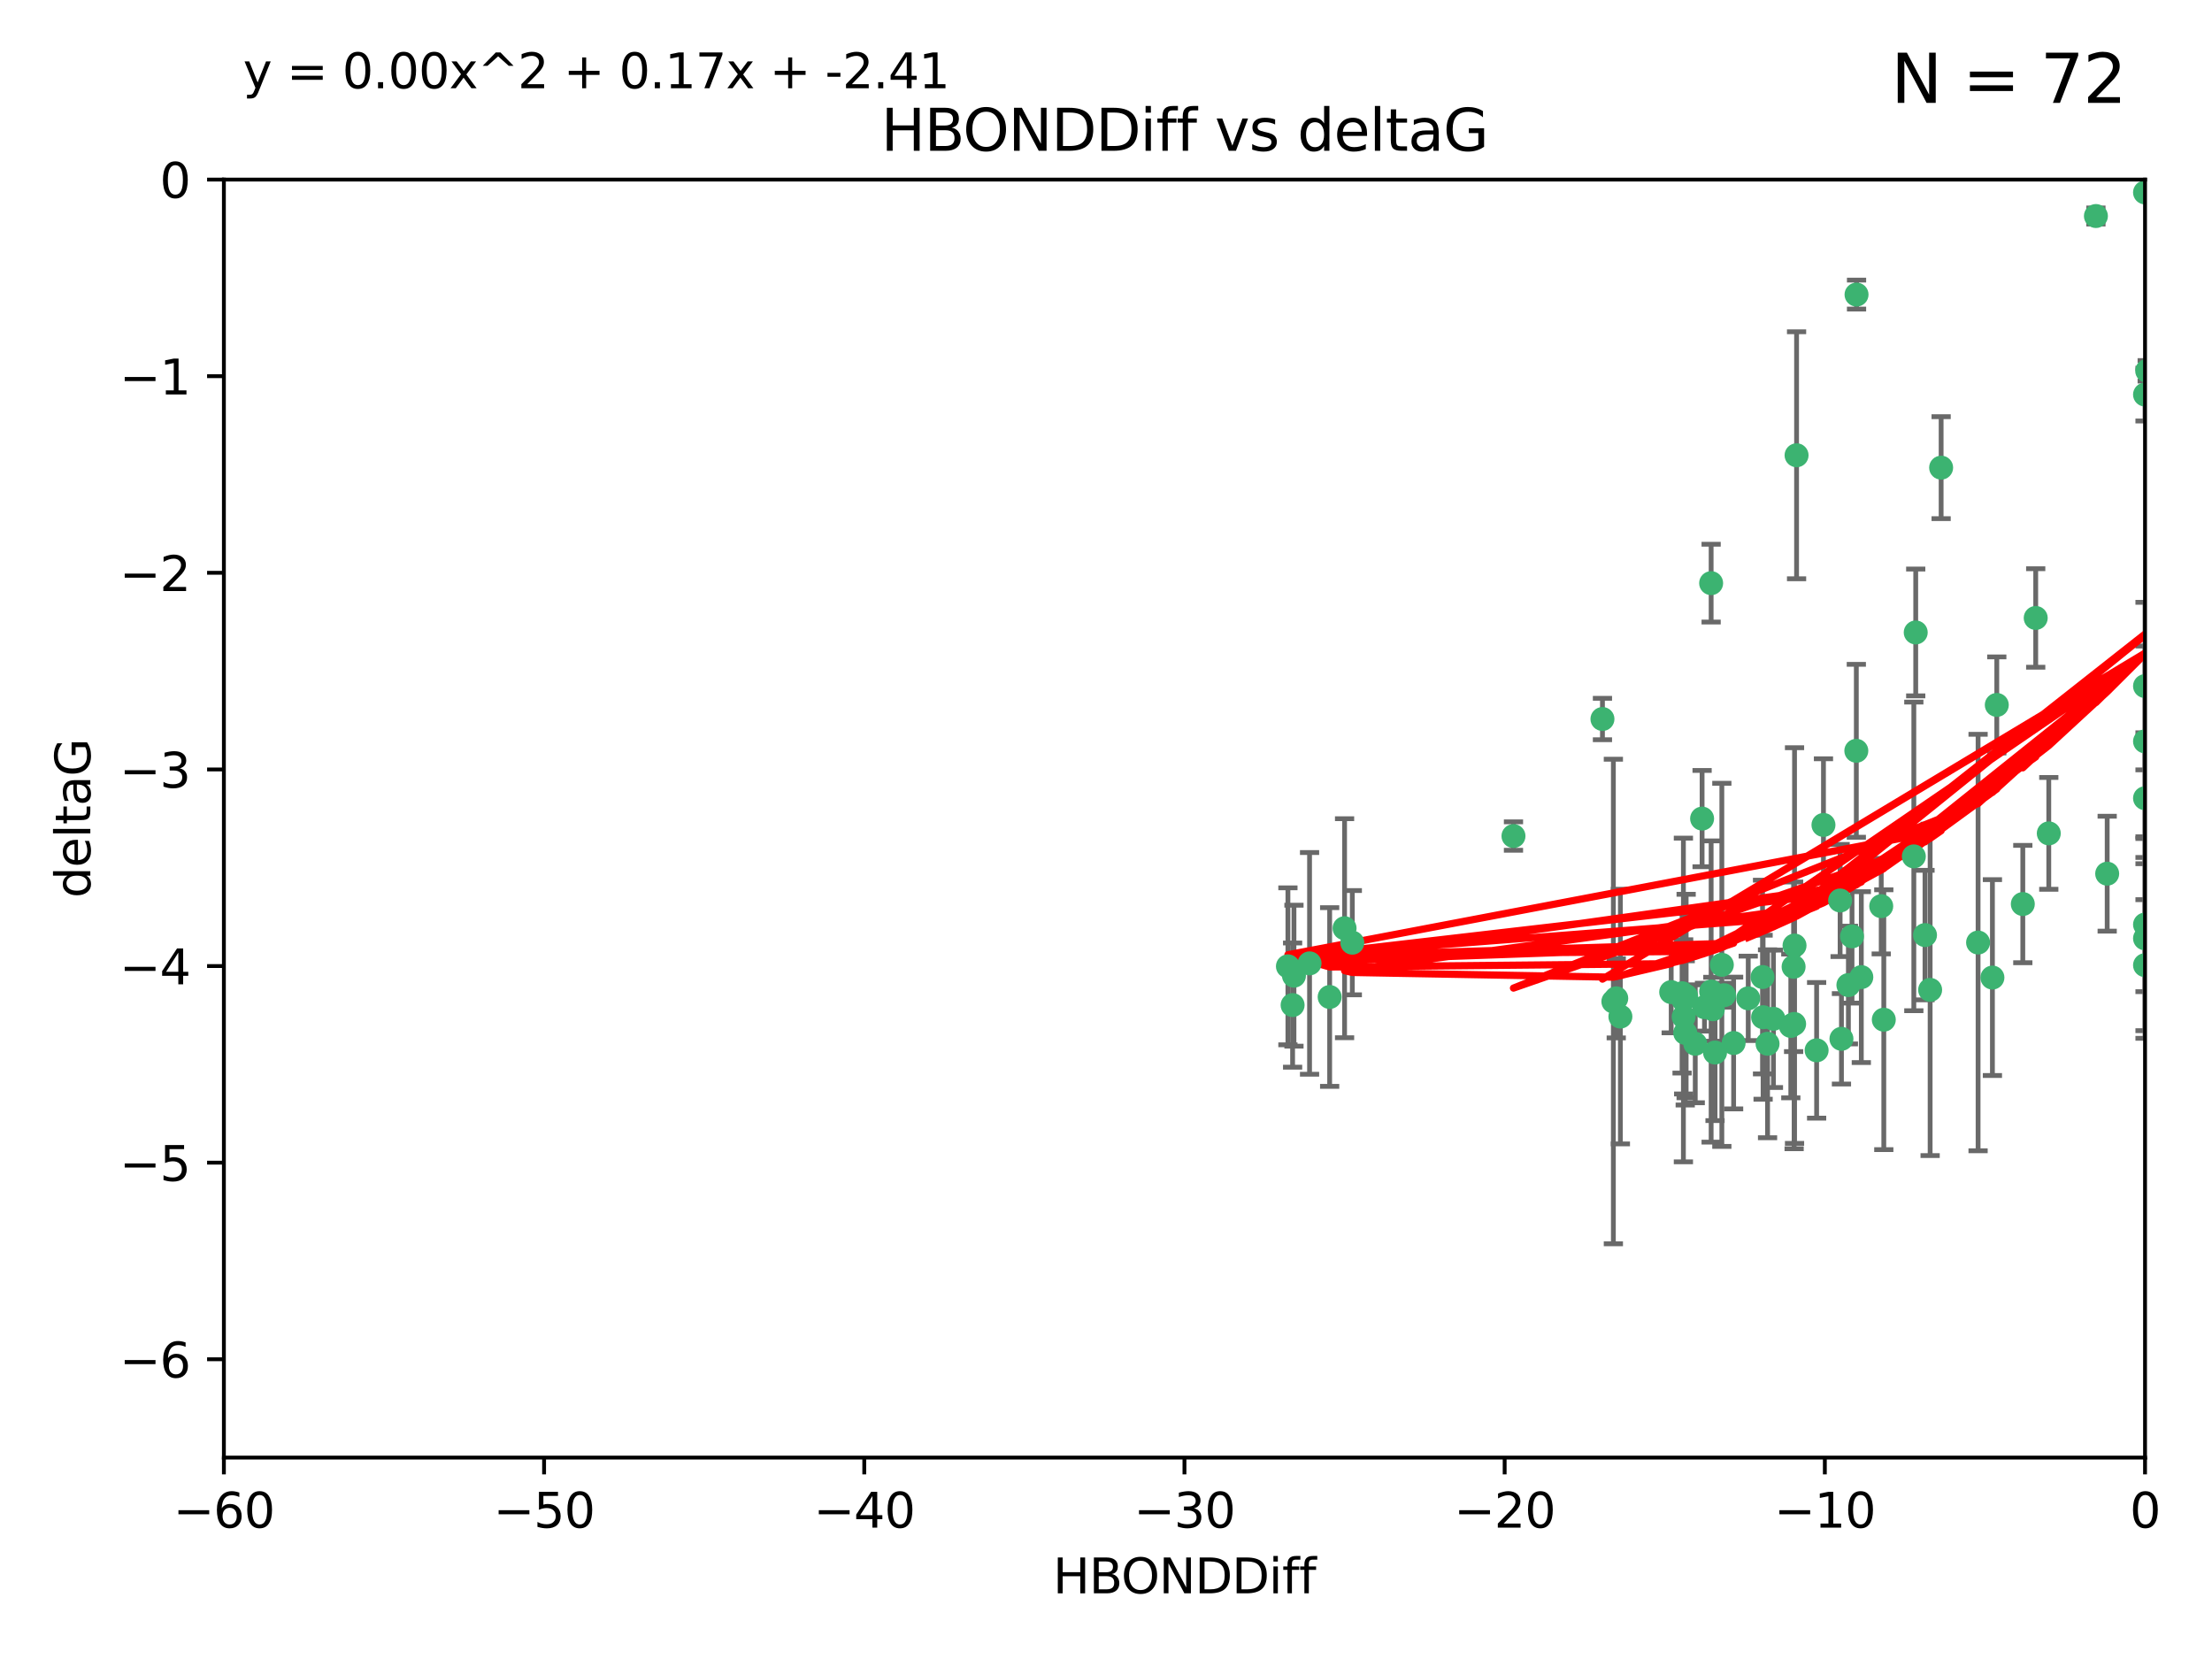 <?xml version="1.0" encoding="utf-8" standalone="no"?>
<!DOCTYPE svg PUBLIC "-//W3C//DTD SVG 1.1//EN"
  "http://www.w3.org/Graphics/SVG/1.1/DTD/svg11.dtd">
<svg xmlns:xlink="http://www.w3.org/1999/xlink" width="460.8pt" height="345.6pt" viewBox="0 0 460.8 345.6" xmlns="http://www.w3.org/2000/svg" version="1.1">
 <defs>
  <style type="text/css">*{stroke-linejoin: round; stroke-linecap: butt}</style>
 </defs>
 <g id="figure_1">
  <g id="patch_1">
   <path d="M 0 345.6 
L 460.8 345.6 
L 460.8 0 
L 0 0 
z
" style="fill: #ffffff"/>
  </g>
  <g id="axes_1">
   <g id="patch_2">
    <path d="M 46.64 303.64 
L 446.85 303.64 
L 446.85 37.411 
L 46.64 37.411 
z
" style="fill: #ffffff"/>
   </g>
   <g id="PathCollection_1">
    <defs>
     <path id="m56e174a0a8" d="M 0 1.118 
C 0.297 1.118 0.581 1 0.791 0.791 
C 1 0.581 1.118 0.297 1.118 0 
C 1.118 -0.297 1 -0.581 0.791 -0.791 
C 0.581 -1 0.297 -1.118 0 -1.118 
C -0.297 -1.118 -0.581 -1 -0.791 -0.791 
C -1 -0.581 -1.118 -0.297 -1.118 0 
C -1.118 0.297 -1 0.581 -0.791 0.791 
C -0.581 1 -0.297 1.118 0 1.118 
z
" style="stroke: #3cb371"/>
    </defs>
    <g clip-path="url(#p524e22a505)">
     <use xlink:href="#m56e174a0a8" x="364.189" y="207.972" style="fill: #3cb371; stroke: #3cb371"/>
     <use xlink:href="#m56e174a0a8" x="368.215" y="217.436" style="fill: #3cb371; stroke: #3cb371"/>
     <use xlink:href="#m56e174a0a8" x="373.059" y="213.724" style="fill: #3cb371; stroke: #3cb371"/>
     <use xlink:href="#m56e174a0a8" x="337.557" y="211.772" style="fill: #3cb371; stroke: #3cb371"/>
     <use xlink:href="#m56e174a0a8" x="373.64" y="201.399" style="fill: #3cb371; stroke: #3cb371"/>
     <use xlink:href="#m56e174a0a8" x="351.255" y="207.491" style="fill: #3cb371; stroke: #3cb371"/>
     <use xlink:href="#m56e174a0a8" x="336.694" y="207.972" style="fill: #3cb371; stroke: #3cb371"/>
     <use xlink:href="#m56e174a0a8" x="351.062" y="215.171" style="fill: #3cb371; stroke: #3cb371"/>
     <use xlink:href="#m56e174a0a8" x="383.608" y="216.404" style="fill: #3cb371; stroke: #3cb371"/>
     <use xlink:href="#m56e174a0a8" x="269.556" y="203.252" style="fill: #3cb371; stroke: #3cb371"/>
     <use xlink:href="#m56e174a0a8" x="361.144" y="217.281" style="fill: #3cb371; stroke: #3cb371"/>
     <use xlink:href="#m56e174a0a8" x="350.738" y="211.828" style="fill: #3cb371; stroke: #3cb371"/>
     <use xlink:href="#m56e174a0a8" x="378.435" y="218.801" style="fill: #3cb371; stroke: #3cb371"/>
     <use xlink:href="#m56e174a0a8" x="280.099" y="193.367" style="fill: #3cb371; stroke: #3cb371"/>
     <use xlink:href="#m56e174a0a8" x="281.711" y="196.378" style="fill: #3cb371; stroke: #3cb371"/>
     <use xlink:href="#m56e174a0a8" x="336.095" y="208.632" style="fill: #3cb371; stroke: #3cb371"/>
     <use xlink:href="#m56e174a0a8" x="348.14" y="206.672" style="fill: #3cb371; stroke: #3cb371"/>
     <use xlink:href="#m56e174a0a8" x="276.992" y="207.693" style="fill: #3cb371; stroke: #3cb371"/>
     <use xlink:href="#m56e174a0a8" x="269.274" y="209.377" style="fill: #3cb371; stroke: #3cb371"/>
     <use xlink:href="#m56e174a0a8" x="373.75" y="213.307" style="fill: #3cb371; stroke: #3cb371"/>
     <use xlink:href="#m56e174a0a8" x="367.286" y="211.905" style="fill: #3cb371; stroke: #3cb371"/>
     <use xlink:href="#m56e174a0a8" x="367.169" y="203.534" style="fill: #3cb371; stroke: #3cb371"/>
     <use xlink:href="#m56e174a0a8" x="383.331" y="187.588" style="fill: #3cb371; stroke: #3cb371"/>
     <use xlink:href="#m56e174a0a8" x="350.684" y="208.315" style="fill: #3cb371; stroke: #3cb371"/>
     <use xlink:href="#m56e174a0a8" x="358.691" y="200.996" style="fill: #3cb371; stroke: #3cb371"/>
     <use xlink:href="#m56e174a0a8" x="356.818" y="210.246" style="fill: #3cb371; stroke: #3cb371"/>
     <use xlink:href="#m56e174a0a8" x="385.055" y="205.208" style="fill: #3cb371; stroke: #3cb371"/>
     <use xlink:href="#m56e174a0a8" x="369.439" y="212.234" style="fill: #3cb371; stroke: #3cb371"/>
     <use xlink:href="#m56e174a0a8" x="461.043" y="129.929" style="fill: #3cb371; stroke: #3cb371"/>
     <use xlink:href="#m56e174a0a8" x="374.258" y="94.842" style="fill: #3cb371; stroke: #3cb371"/>
     <use xlink:href="#m56e174a0a8" x="392.43" y="212.42" style="fill: #3cb371; stroke: #3cb371"/>
     <use xlink:href="#m56e174a0a8" x="355.078" y="209.81" style="fill: #3cb371; stroke: #3cb371"/>
     <use xlink:href="#m56e174a0a8" x="387.747" y="203.551" style="fill: #3cb371; stroke: #3cb371"/>
     <use xlink:href="#m56e174a0a8" x="357.274" y="219.261" style="fill: #3cb371; stroke: #3cb371"/>
     <use xlink:href="#m56e174a0a8" x="353.151" y="217.439" style="fill: #3cb371; stroke: #3cb371"/>
     <use xlink:href="#m56e174a0a8" x="385.806" y="195.061" style="fill: #3cb371; stroke: #3cb371"/>
     <use xlink:href="#m56e174a0a8" x="379.862" y="171.851" style="fill: #3cb371; stroke: #3cb371"/>
     <use xlink:href="#m56e174a0a8" x="354.578" y="170.528" style="fill: #3cb371; stroke: #3cb371"/>
     <use xlink:href="#m56e174a0a8" x="356.461" y="206.547" style="fill: #3cb371; stroke: #3cb371"/>
     <use xlink:href="#m56e174a0a8" x="386.75" y="61.367" style="fill: #3cb371; stroke: #3cb371"/>
     <use xlink:href="#m56e174a0a8" x="272.805" y="200.69" style="fill: #3cb371; stroke: #3cb371"/>
     <use xlink:href="#m56e174a0a8" x="359.153" y="207.32" style="fill: #3cb371; stroke: #3cb371"/>
     <use xlink:href="#m56e174a0a8" x="350.408" y="206.909" style="fill: #3cb371; stroke: #3cb371"/>
     <use xlink:href="#m56e174a0a8" x="402.082" y="206.209" style="fill: #3cb371; stroke: #3cb371"/>
     <use xlink:href="#m56e174a0a8" x="404.373" y="97.421" style="fill: #3cb371; stroke: #3cb371"/>
     <use xlink:href="#m56e174a0a8" x="268.297" y="201.301" style="fill: #3cb371; stroke: #3cb371"/>
     <use xlink:href="#m56e174a0a8" x="356.461" y="121.482" style="fill: #3cb371; stroke: #3cb371"/>
     <use xlink:href="#m56e174a0a8" x="446.85" y="201.063" style="fill: #3cb371; stroke: #3cb371"/>
     <use xlink:href="#m56e174a0a8" x="391.895" y="188.772" style="fill: #3cb371; stroke: #3cb371"/>
     <use xlink:href="#m56e174a0a8" x="415.968" y="146.85" style="fill: #3cb371; stroke: #3cb371"/>
     <use xlink:href="#m56e174a0a8" x="398.685" y="178.402" style="fill: #3cb371; stroke: #3cb371"/>
     <use xlink:href="#m56e174a0a8" x="446.85" y="40.086" style="fill: #3cb371; stroke: #3cb371"/>
     <use xlink:href="#m56e174a0a8" x="386.706" y="156.404" style="fill: #3cb371; stroke: #3cb371"/>
     <use xlink:href="#m56e174a0a8" x="424.077" y="128.732" style="fill: #3cb371; stroke: #3cb371"/>
     <use xlink:href="#m56e174a0a8" x="373.834" y="196.973" style="fill: #3cb371; stroke: #3cb371"/>
     <use xlink:href="#m56e174a0a8" x="399.08" y="131.752" style="fill: #3cb371; stroke: #3cb371"/>
     <use xlink:href="#m56e174a0a8" x="315.286" y="174.165" style="fill: #3cb371; stroke: #3cb371"/>
     <use xlink:href="#m56e174a0a8" x="412.071" y="196.347" style="fill: #3cb371; stroke: #3cb371"/>
     <use xlink:href="#m56e174a0a8" x="446.85" y="166.287" style="fill: #3cb371; stroke: #3cb371"/>
     <use xlink:href="#m56e174a0a8" x="401.013" y="194.795" style="fill: #3cb371; stroke: #3cb371"/>
     <use xlink:href="#m56e174a0a8" x="426.799" y="173.608" style="fill: #3cb371; stroke: #3cb371"/>
     <use xlink:href="#m56e174a0a8" x="438.965" y="182.005" style="fill: #3cb371; stroke: #3cb371"/>
     <use xlink:href="#m56e174a0a8" x="446.85" y="154.443" style="fill: #3cb371; stroke: #3cb371"/>
     <use xlink:href="#m56e174a0a8" x="446.85" y="195.485" style="fill: #3cb371; stroke: #3cb371"/>
     <use xlink:href="#m56e174a0a8" x="415.057" y="203.645" style="fill: #3cb371; stroke: #3cb371"/>
     <use xlink:href="#m56e174a0a8" x="446.85" y="142.925" style="fill: #3cb371; stroke: #3cb371"/>
     <use xlink:href="#m56e174a0a8" x="421.387" y="188.327" style="fill: #3cb371; stroke: #3cb371"/>
     <use xlink:href="#m56e174a0a8" x="446.85" y="82.196" style="fill: #3cb371; stroke: #3cb371"/>
     <use xlink:href="#m56e174a0a8" x="436.618" y="45.003" style="fill: #3cb371; stroke: #3cb371"/>
     <use xlink:href="#m56e174a0a8" x="447.3" y="77.248" style="fill: #3cb371; stroke: #3cb371"/>
     <use xlink:href="#m56e174a0a8" x="333.82" y="149.782" style="fill: #3cb371; stroke: #3cb371"/>
     <use xlink:href="#m56e174a0a8" x="446.85" y="192.602" style="fill: #3cb371; stroke: #3cb371"/>
    </g>
   </g>
   <g id="matplotlib.axis_1">
    <g id="xtick_1">
     <g id="line2d_1">
      <defs>
       <path id="mabb776b2de" d="M 0 0 
L 0 3.5 
" style="stroke: #000000; stroke-width: 0.8"/>
      </defs>
      <g>
       <use xlink:href="#mabb776b2de" x="46.64" y="303.64" style="stroke: #000000; stroke-width: 0.8"/>
      </g>
     </g>
     <g id="text_1">
      <!-- −60 -->
      <g transform="translate(36.088 318.238)scale(0.1 -0.1)">
       <defs>
        <path id="DejaVuSans-2212" d="M 678 2272 
L 4684 2272 
L 4684 1741 
L 678 1741 
L 678 2272 
z
" transform="scale(0.016)"/>
        <path id="DejaVuSans-36" d="M 2113 2584 
Q 1688 2584 1439 2293 
Q 1191 2003 1191 1497 
Q 1191 994 1439 701 
Q 1688 409 2113 409 
Q 2538 409 2786 701 
Q 3034 994 3034 1497 
Q 3034 2003 2786 2293 
Q 2538 2584 2113 2584 
z
M 3366 4563 
L 3366 3988 
Q 3128 4100 2886 4159 
Q 2644 4219 2406 4219 
Q 1781 4219 1451 3797 
Q 1122 3375 1075 2522 
Q 1259 2794 1537 2939 
Q 1816 3084 2150 3084 
Q 2853 3084 3261 2657 
Q 3669 2231 3669 1497 
Q 3669 778 3244 343 
Q 2819 -91 2113 -91 
Q 1303 -91 875 529 
Q 447 1150 447 2328 
Q 447 3434 972 4092 
Q 1497 4750 2381 4750 
Q 2619 4750 2861 4703 
Q 3103 4656 3366 4563 
z
" transform="scale(0.016)"/>
        <path id="DejaVuSans-30" d="M 2034 4250 
Q 1547 4250 1301 3770 
Q 1056 3291 1056 2328 
Q 1056 1369 1301 889 
Q 1547 409 2034 409 
Q 2525 409 2770 889 
Q 3016 1369 3016 2328 
Q 3016 3291 2770 3770 
Q 2525 4250 2034 4250 
z
M 2034 4750 
Q 2819 4750 3233 4129 
Q 3647 3509 3647 2328 
Q 3647 1150 3233 529 
Q 2819 -91 2034 -91 
Q 1250 -91 836 529 
Q 422 1150 422 2328 
Q 422 3509 836 4129 
Q 1250 4750 2034 4750 
z
" transform="scale(0.016)"/>
       </defs>
       <use xlink:href="#DejaVuSans-2212"/>
       <use xlink:href="#DejaVuSans-36" x="83.789"/>
       <use xlink:href="#DejaVuSans-30" x="147.412"/>
      </g>
     </g>
    </g>
    <g id="xtick_2">
     <g id="line2d_2">
      <g>
       <use xlink:href="#mabb776b2de" x="113.342" y="303.64" style="stroke: #000000; stroke-width: 0.8"/>
      </g>
     </g>
     <g id="text_2">
      <!-- −50 -->
      <g transform="translate(102.789 318.238)scale(0.1 -0.1)">
       <defs>
        <path id="DejaVuSans-35" d="M 691 4666 
L 3169 4666 
L 3169 4134 
L 1269 4134 
L 1269 2991 
Q 1406 3038 1543 3061 
Q 1681 3084 1819 3084 
Q 2600 3084 3056 2656 
Q 3513 2228 3513 1497 
Q 3513 744 3044 326 
Q 2575 -91 1722 -91 
Q 1428 -91 1123 -41 
Q 819 9 494 109 
L 494 744 
Q 775 591 1075 516 
Q 1375 441 1709 441 
Q 2250 441 2565 725 
Q 2881 1009 2881 1497 
Q 2881 1984 2565 2268 
Q 2250 2553 1709 2553 
Q 1456 2553 1204 2497 
Q 953 2441 691 2322 
L 691 4666 
z
" transform="scale(0.016)"/>
       </defs>
       <use xlink:href="#DejaVuSans-2212"/>
       <use xlink:href="#DejaVuSans-35" x="83.789"/>
       <use xlink:href="#DejaVuSans-30" x="147.412"/>
      </g>
     </g>
    </g>
    <g id="xtick_3">
     <g id="line2d_3">
      <g>
       <use xlink:href="#mabb776b2de" x="180.043" y="303.64" style="stroke: #000000; stroke-width: 0.8"/>
      </g>
     </g>
     <g id="text_3">
      <!-- −40 -->
      <g transform="translate(169.491 318.238)scale(0.1 -0.1)">
       <defs>
        <path id="DejaVuSans-34" d="M 2419 4116 
L 825 1625 
L 2419 1625 
L 2419 4116 
z
M 2253 4666 
L 3047 4666 
L 3047 1625 
L 3713 1625 
L 3713 1100 
L 3047 1100 
L 3047 0 
L 2419 0 
L 2419 1100 
L 313 1100 
L 313 1709 
L 2253 4666 
z
" transform="scale(0.016)"/>
       </defs>
       <use xlink:href="#DejaVuSans-2212"/>
       <use xlink:href="#DejaVuSans-34" x="83.789"/>
       <use xlink:href="#DejaVuSans-30" x="147.412"/>
      </g>
     </g>
    </g>
    <g id="xtick_4">
     <g id="line2d_4">
      <g>
       <use xlink:href="#mabb776b2de" x="246.745" y="303.64" style="stroke: #000000; stroke-width: 0.8"/>
      </g>
     </g>
     <g id="text_4">
      <!-- −30 -->
      <g transform="translate(236.193 318.238)scale(0.1 -0.1)">
       <defs>
        <path id="DejaVuSans-33" d="M 2597 2516 
Q 3050 2419 3304 2112 
Q 3559 1806 3559 1356 
Q 3559 666 3084 287 
Q 2609 -91 1734 -91 
Q 1441 -91 1130 -33 
Q 819 25 488 141 
L 488 750 
Q 750 597 1062 519 
Q 1375 441 1716 441 
Q 2309 441 2620 675 
Q 2931 909 2931 1356 
Q 2931 1769 2642 2001 
Q 2353 2234 1838 2234 
L 1294 2234 
L 1294 2753 
L 1863 2753 
Q 2328 2753 2575 2939 
Q 2822 3125 2822 3475 
Q 2822 3834 2567 4026 
Q 2313 4219 1838 4219 
Q 1578 4219 1281 4162 
Q 984 4106 628 3988 
L 628 4550 
Q 988 4650 1302 4700 
Q 1616 4750 1894 4750 
Q 2613 4750 3031 4423 
Q 3450 4097 3450 3541 
Q 3450 3153 3228 2886 
Q 3006 2619 2597 2516 
z
" transform="scale(0.016)"/>
       </defs>
       <use xlink:href="#DejaVuSans-2212"/>
       <use xlink:href="#DejaVuSans-33" x="83.789"/>
       <use xlink:href="#DejaVuSans-30" x="147.412"/>
      </g>
     </g>
    </g>
    <g id="xtick_5">
     <g id="line2d_5">
      <g>
       <use xlink:href="#mabb776b2de" x="313.447" y="303.64" style="stroke: #000000; stroke-width: 0.8"/>
      </g>
     </g>
     <g id="text_5">
      <!-- −20 -->
      <g transform="translate(302.894 318.238)scale(0.1 -0.1)">
       <defs>
        <path id="DejaVuSans-32" d="M 1228 531 
L 3431 531 
L 3431 0 
L 469 0 
L 469 531 
Q 828 903 1448 1529 
Q 2069 2156 2228 2338 
Q 2531 2678 2651 2914 
Q 2772 3150 2772 3378 
Q 2772 3750 2511 3984 
Q 2250 4219 1831 4219 
Q 1534 4219 1204 4116 
Q 875 4013 500 3803 
L 500 4441 
Q 881 4594 1212 4672 
Q 1544 4750 1819 4750 
Q 2544 4750 2975 4387 
Q 3406 4025 3406 3419 
Q 3406 3131 3298 2873 
Q 3191 2616 2906 2266 
Q 2828 2175 2409 1742 
Q 1991 1309 1228 531 
z
" transform="scale(0.016)"/>
       </defs>
       <use xlink:href="#DejaVuSans-2212"/>
       <use xlink:href="#DejaVuSans-32" x="83.789"/>
       <use xlink:href="#DejaVuSans-30" x="147.412"/>
      </g>
     </g>
    </g>
    <g id="xtick_6">
     <g id="line2d_6">
      <g>
       <use xlink:href="#mabb776b2de" x="380.148" y="303.64" style="stroke: #000000; stroke-width: 0.8"/>
      </g>
     </g>
     <g id="text_6">
      <!-- −10 -->
      <g transform="translate(369.596 318.238)scale(0.1 -0.1)">
       <defs>
        <path id="DejaVuSans-31" d="M 794 531 
L 1825 531 
L 1825 4091 
L 703 3866 
L 703 4441 
L 1819 4666 
L 2450 4666 
L 2450 531 
L 3481 531 
L 3481 0 
L 794 0 
L 794 531 
z
" transform="scale(0.016)"/>
       </defs>
       <use xlink:href="#DejaVuSans-2212"/>
       <use xlink:href="#DejaVuSans-31" x="83.789"/>
       <use xlink:href="#DejaVuSans-30" x="147.412"/>
      </g>
     </g>
    </g>
    <g id="xtick_7">
     <g id="line2d_7">
      <g>
       <use xlink:href="#mabb776b2de" x="446.85" y="303.64" style="stroke: #000000; stroke-width: 0.8"/>
      </g>
     </g>
     <g id="text_7">
      <!-- 0 -->
      <g transform="translate(443.669 318.238)scale(0.1 -0.1)">
       <use xlink:href="#DejaVuSans-30"/>
      </g>
     </g>
    </g>
    <g id="text_8">
     <!-- HBONDDiff -->
     <g transform="translate(219.356 331.917)scale(0.1 -0.1)">
      <defs>
       <path id="DejaVuSans-48" d="M 628 4666 
L 1259 4666 
L 1259 2753 
L 3553 2753 
L 3553 4666 
L 4184 4666 
L 4184 0 
L 3553 0 
L 3553 2222 
L 1259 2222 
L 1259 0 
L 628 0 
L 628 4666 
z
" transform="scale(0.016)"/>
       <path id="DejaVuSans-42" d="M 1259 2228 
L 1259 519 
L 2272 519 
Q 2781 519 3026 730 
Q 3272 941 3272 1375 
Q 3272 1813 3026 2020 
Q 2781 2228 2272 2228 
L 1259 2228 
z
M 1259 4147 
L 1259 2741 
L 2194 2741 
Q 2656 2741 2882 2914 
Q 3109 3088 3109 3444 
Q 3109 3797 2882 3972 
Q 2656 4147 2194 4147 
L 1259 4147 
z
M 628 4666 
L 2241 4666 
Q 2963 4666 3353 4366 
Q 3744 4066 3744 3513 
Q 3744 3084 3544 2831 
Q 3344 2578 2956 2516 
Q 3422 2416 3680 2098 
Q 3938 1781 3938 1306 
Q 3938 681 3513 340 
Q 3088 0 2303 0 
L 628 0 
L 628 4666 
z
" transform="scale(0.016)"/>
       <path id="DejaVuSans-4f" d="M 2522 4238 
Q 1834 4238 1429 3725 
Q 1025 3213 1025 2328 
Q 1025 1447 1429 934 
Q 1834 422 2522 422 
Q 3209 422 3611 934 
Q 4013 1447 4013 2328 
Q 4013 3213 3611 3725 
Q 3209 4238 2522 4238 
z
M 2522 4750 
Q 3503 4750 4090 4092 
Q 4678 3434 4678 2328 
Q 4678 1225 4090 567 
Q 3503 -91 2522 -91 
Q 1538 -91 948 565 
Q 359 1222 359 2328 
Q 359 3434 948 4092 
Q 1538 4750 2522 4750 
z
" transform="scale(0.016)"/>
       <path id="DejaVuSans-4e" d="M 628 4666 
L 1478 4666 
L 3547 763 
L 3547 4666 
L 4159 4666 
L 4159 0 
L 3309 0 
L 1241 3903 
L 1241 0 
L 628 0 
L 628 4666 
z
" transform="scale(0.016)"/>
       <path id="DejaVuSans-44" d="M 1259 4147 
L 1259 519 
L 2022 519 
Q 2988 519 3436 956 
Q 3884 1394 3884 2338 
Q 3884 3275 3436 3711 
Q 2988 4147 2022 4147 
L 1259 4147 
z
M 628 4666 
L 1925 4666 
Q 3281 4666 3915 4102 
Q 4550 3538 4550 2338 
Q 4550 1131 3912 565 
Q 3275 0 1925 0 
L 628 0 
L 628 4666 
z
" transform="scale(0.016)"/>
       <path id="DejaVuSans-69" d="M 603 3500 
L 1178 3500 
L 1178 0 
L 603 0 
L 603 3500 
z
M 603 4863 
L 1178 4863 
L 1178 4134 
L 603 4134 
L 603 4863 
z
" transform="scale(0.016)"/>
       <path id="DejaVuSans-66" d="M 2375 4863 
L 2375 4384 
L 1825 4384 
Q 1516 4384 1395 4259 
Q 1275 4134 1275 3809 
L 1275 3500 
L 2222 3500 
L 2222 3053 
L 1275 3053 
L 1275 0 
L 697 0 
L 697 3053 
L 147 3053 
L 147 3500 
L 697 3500 
L 697 3744 
Q 697 4328 969 4595 
Q 1241 4863 1831 4863 
L 2375 4863 
z
" transform="scale(0.016)"/>
      </defs>
      <use xlink:href="#DejaVuSans-48"/>
      <use xlink:href="#DejaVuSans-42" x="75.195"/>
      <use xlink:href="#DejaVuSans-4f" x="142.049"/>
      <use xlink:href="#DejaVuSans-4e" x="220.76"/>
      <use xlink:href="#DejaVuSans-44" x="295.564"/>
      <use xlink:href="#DejaVuSans-44" x="372.566"/>
      <use xlink:href="#DejaVuSans-69" x="449.568"/>
      <use xlink:href="#DejaVuSans-66" x="477.352"/>
      <use xlink:href="#DejaVuSans-66" x="512.557"/>
     </g>
    </g>
   </g>
   <g id="matplotlib.axis_2">
    <g id="ytick_1">
     <g id="line2d_8">
      <defs>
       <path id="m6f605c9ab3" d="M 0 0 
L -3.5 0 
" style="stroke: #000000; stroke-width: 0.8"/>
      </defs>
      <g>
       <use xlink:href="#m6f605c9ab3" x="46.64" y="283.161" style="stroke: #000000; stroke-width: 0.8"/>
      </g>
     </g>
     <g id="text_9">
      <!-- −6 -->
      <g transform="translate(24.898 286.96)scale(0.1 -0.1)">
       <use xlink:href="#DejaVuSans-2212"/>
       <use xlink:href="#DejaVuSans-36" x="83.789"/>
      </g>
     </g>
    </g>
    <g id="ytick_2">
     <g id="line2d_9">
      <g>
       <use xlink:href="#m6f605c9ab3" x="46.64" y="242.203" style="stroke: #000000; stroke-width: 0.8"/>
      </g>
     </g>
     <g id="text_10">
      <!-- −5 -->
      <g transform="translate(24.898 246.002)scale(0.1 -0.1)">
       <use xlink:href="#DejaVuSans-2212"/>
       <use xlink:href="#DejaVuSans-35" x="83.789"/>
      </g>
     </g>
    </g>
    <g id="ytick_3">
     <g id="line2d_10">
      <g>
       <use xlink:href="#m6f605c9ab3" x="46.64" y="201.244" style="stroke: #000000; stroke-width: 0.8"/>
      </g>
     </g>
     <g id="text_11">
      <!-- −4 -->
      <g transform="translate(24.898 205.044)scale(0.1 -0.1)">
       <use xlink:href="#DejaVuSans-2212"/>
       <use xlink:href="#DejaVuSans-34" x="83.789"/>
      </g>
     </g>
    </g>
    <g id="ytick_4">
     <g id="line2d_11">
      <g>
       <use xlink:href="#m6f605c9ab3" x="46.64" y="160.286" style="stroke: #000000; stroke-width: 0.8"/>
      </g>
     </g>
     <g id="text_12">
      <!-- −3 -->
      <g transform="translate(24.898 164.085)scale(0.1 -0.1)">
       <use xlink:href="#DejaVuSans-2212"/>
       <use xlink:href="#DejaVuSans-33" x="83.789"/>
      </g>
     </g>
    </g>
    <g id="ytick_5">
     <g id="line2d_12">
      <g>
       <use xlink:href="#m6f605c9ab3" x="46.64" y="119.328" style="stroke: #000000; stroke-width: 0.8"/>
      </g>
     </g>
     <g id="text_13">
      <!-- −2 -->
      <g transform="translate(24.898 123.127)scale(0.1 -0.1)">
       <use xlink:href="#DejaVuSans-2212"/>
       <use xlink:href="#DejaVuSans-32" x="83.789"/>
      </g>
     </g>
    </g>
    <g id="ytick_6">
     <g id="line2d_13">
      <g>
       <use xlink:href="#m6f605c9ab3" x="46.64" y="78.369" style="stroke: #000000; stroke-width: 0.8"/>
      </g>
     </g>
     <g id="text_14">
      <!-- −1 -->
      <g transform="translate(24.898 82.169)scale(0.1 -0.1)">
       <use xlink:href="#DejaVuSans-2212"/>
       <use xlink:href="#DejaVuSans-31" x="83.789"/>
      </g>
     </g>
    </g>
    <g id="ytick_7">
     <g id="line2d_14">
      <g>
       <use xlink:href="#m6f605c9ab3" x="46.64" y="37.411" style="stroke: #000000; stroke-width: 0.8"/>
      </g>
     </g>
     <g id="text_15">
      <!-- 0 -->
      <g transform="translate(33.278 41.21)scale(0.1 -0.1)">
       <use xlink:href="#DejaVuSans-30"/>
      </g>
     </g>
    </g>
    <g id="text_16">
     <!-- deltaG -->
     <g transform="translate(18.818 187.064)rotate(-90)scale(0.1 -0.1)">
      <defs>
       <path id="DejaVuSans-64" d="M 2906 2969 
L 2906 4863 
L 3481 4863 
L 3481 0 
L 2906 0 
L 2906 525 
Q 2725 213 2448 61 
Q 2172 -91 1784 -91 
Q 1150 -91 751 415 
Q 353 922 353 1747 
Q 353 2572 751 3078 
Q 1150 3584 1784 3584 
Q 2172 3584 2448 3432 
Q 2725 3281 2906 2969 
z
M 947 1747 
Q 947 1113 1208 752 
Q 1469 391 1925 391 
Q 2381 391 2643 752 
Q 2906 1113 2906 1747 
Q 2906 2381 2643 2742 
Q 2381 3103 1925 3103 
Q 1469 3103 1208 2742 
Q 947 2381 947 1747 
z
" transform="scale(0.016)"/>
       <path id="DejaVuSans-65" d="M 3597 1894 
L 3597 1613 
L 953 1613 
Q 991 1019 1311 708 
Q 1631 397 2203 397 
Q 2534 397 2845 478 
Q 3156 559 3463 722 
L 3463 178 
Q 3153 47 2828 -22 
Q 2503 -91 2169 -91 
Q 1331 -91 842 396 
Q 353 884 353 1716 
Q 353 2575 817 3079 
Q 1281 3584 2069 3584 
Q 2775 3584 3186 3129 
Q 3597 2675 3597 1894 
z
M 3022 2063 
Q 3016 2534 2758 2815 
Q 2500 3097 2075 3097 
Q 1594 3097 1305 2825 
Q 1016 2553 972 2059 
L 3022 2063 
z
" transform="scale(0.016)"/>
       <path id="DejaVuSans-6c" d="M 603 4863 
L 1178 4863 
L 1178 0 
L 603 0 
L 603 4863 
z
" transform="scale(0.016)"/>
       <path id="DejaVuSans-74" d="M 1172 4494 
L 1172 3500 
L 2356 3500 
L 2356 3053 
L 1172 3053 
L 1172 1153 
Q 1172 725 1289 603 
Q 1406 481 1766 481 
L 2356 481 
L 2356 0 
L 1766 0 
Q 1100 0 847 248 
Q 594 497 594 1153 
L 594 3053 
L 172 3053 
L 172 3500 
L 594 3500 
L 594 4494 
L 1172 4494 
z
" transform="scale(0.016)"/>
       <path id="DejaVuSans-61" d="M 2194 1759 
Q 1497 1759 1228 1600 
Q 959 1441 959 1056 
Q 959 750 1161 570 
Q 1363 391 1709 391 
Q 2188 391 2477 730 
Q 2766 1069 2766 1631 
L 2766 1759 
L 2194 1759 
z
M 3341 1997 
L 3341 0 
L 2766 0 
L 2766 531 
Q 2569 213 2275 61 
Q 1981 -91 1556 -91 
Q 1019 -91 701 211 
Q 384 513 384 1019 
Q 384 1609 779 1909 
Q 1175 2209 1959 2209 
L 2766 2209 
L 2766 2266 
Q 2766 2663 2505 2880 
Q 2244 3097 1772 3097 
Q 1472 3097 1187 3025 
Q 903 2953 641 2809 
L 641 3341 
Q 956 3463 1253 3523 
Q 1550 3584 1831 3584 
Q 2591 3584 2966 3190 
Q 3341 2797 3341 1997 
z
" transform="scale(0.016)"/>
       <path id="DejaVuSans-47" d="M 3809 666 
L 3809 1919 
L 2778 1919 
L 2778 2438 
L 4434 2438 
L 4434 434 
Q 4069 175 3628 42 
Q 3188 -91 2688 -91 
Q 1594 -91 976 548 
Q 359 1188 359 2328 
Q 359 3472 976 4111 
Q 1594 4750 2688 4750 
Q 3144 4750 3555 4637 
Q 3966 4525 4313 4306 
L 4313 3634 
Q 3963 3931 3569 4081 
Q 3175 4231 2741 4231 
Q 1884 4231 1454 3753 
Q 1025 3275 1025 2328 
Q 1025 1384 1454 906 
Q 1884 428 2741 428 
Q 3075 428 3337 486 
Q 3600 544 3809 666 
z
" transform="scale(0.016)"/>
      </defs>
      <use xlink:href="#DejaVuSans-64"/>
      <use xlink:href="#DejaVuSans-65" x="63.477"/>
      <use xlink:href="#DejaVuSans-6c" x="125"/>
      <use xlink:href="#DejaVuSans-74" x="152.783"/>
      <use xlink:href="#DejaVuSans-61" x="191.992"/>
      <use xlink:href="#DejaVuSans-47" x="253.271"/>
     </g>
    </g>
   </g>
   <g id="LineCollection_1">
    <path d="M 364.189 216.765 
L 364.189 199.179 
" clip-path="url(#p524e22a505)" style="fill: none; stroke: #696969"/>
    <path d="M 368.215 237.01 
L 368.215 197.863 
" clip-path="url(#p524e22a505)" style="fill: none; stroke: #696969"/>
    <path d="M 373.059 228.698 
L 373.059 198.75 
" clip-path="url(#p524e22a505)" style="fill: none; stroke: #696969"/>
    <path d="M 337.557 238.296 
L 337.557 185.249 
" clip-path="url(#p524e22a505)" style="fill: none; stroke: #696969"/>
    <path d="M 373.64 219.064 
L 373.64 183.734 
" clip-path="url(#p524e22a505)" style="fill: none; stroke: #696969"/>
    <path d="M 351.255 228.685 
L 351.255 186.297 
" clip-path="url(#p524e22a505)" style="fill: none; stroke: #696969"/>
    <path d="M 336.694 216.217 
L 336.694 199.726 
" clip-path="url(#p524e22a505)" style="fill: none; stroke: #696969"/>
    <path d="M 351.062 230.19 
L 351.062 200.152 
" clip-path="url(#p524e22a505)" style="fill: none; stroke: #696969"/>
    <path d="M 383.608 225.821 
L 383.608 206.987 
" clip-path="url(#p524e22a505)" style="fill: none; stroke: #696969"/>
    <path d="M 269.556 217.932 
L 269.556 188.572 
" clip-path="url(#p524e22a505)" style="fill: none; stroke: #696969"/>
    <path d="M 361.144 231.003 
L 361.144 203.56 
" clip-path="url(#p524e22a505)" style="fill: none; stroke: #696969"/>
    <path d="M 350.738 227.894 
L 350.738 195.763 
" clip-path="url(#p524e22a505)" style="fill: none; stroke: #696969"/>
    <path d="M 378.435 232.93 
L 378.435 204.672 
" clip-path="url(#p524e22a505)" style="fill: none; stroke: #696969"/>
    <path d="M 280.099 216.18 
L 280.099 170.554 
" clip-path="url(#p524e22a505)" style="fill: none; stroke: #696969"/>
    <path d="M 281.711 207.236 
L 281.711 185.52 
" clip-path="url(#p524e22a505)" style="fill: none; stroke: #696969"/>
    <path d="M 336.095 259.106 
L 336.095 158.159 
" clip-path="url(#p524e22a505)" style="fill: none; stroke: #696969"/>
    <path d="M 348.14 215.156 
L 348.14 198.189 
" clip-path="url(#p524e22a505)" style="fill: none; stroke: #696969"/>
    <path d="M 276.992 226.308 
L 276.992 189.078 
" clip-path="url(#p524e22a505)" style="fill: none; stroke: #696969"/>
    <path d="M 269.274 222.315 
L 269.274 196.439 
" clip-path="url(#p524e22a505)" style="fill: none; stroke: #696969"/>
    <path d="M 373.75 239.306 
L 373.75 187.307 
" clip-path="url(#p524e22a505)" style="fill: none; stroke: #696969"/>
    <path d="M 367.286 228.987 
L 367.286 194.824 
" clip-path="url(#p524e22a505)" style="fill: none; stroke: #696969"/>
    <path d="M 367.169 223.714 
L 367.169 183.354 
" clip-path="url(#p524e22a505)" style="fill: none; stroke: #696969"/>
    <path d="M 383.331 199.269 
L 383.331 175.908 
" clip-path="url(#p524e22a505)" style="fill: none; stroke: #696969"/>
    <path d="M 350.684 242.031 
L 350.684 174.599 
" clip-path="url(#p524e22a505)" style="fill: none; stroke: #696969"/>
    <path d="M 358.691 238.819 
L 358.691 163.173 
" clip-path="url(#p524e22a505)" style="fill: none; stroke: #696969"/>
    <path d="M 356.818 216.908 
L 356.818 203.585 
" clip-path="url(#p524e22a505)" style="fill: none; stroke: #696969"/>
    <path d="M 385.055 217.47 
L 385.055 192.947 
" clip-path="url(#p524e22a505)" style="fill: none; stroke: #696969"/>
    <path d="M 369.439 226.546 
L 369.439 197.923 
" clip-path="url(#p524e22a505)" style="fill: none; stroke: #696969"/>
    <path d="M 461.043 136.227 
L 461.043 123.631 
" clip-path="url(#p524e22a505)" style="fill: none; stroke: #696969"/>
    <path d="M 374.258 120.569 
L 374.258 69.115 
" clip-path="url(#p524e22a505)" style="fill: none; stroke: #696969"/>
    <path d="M 392.43 239.485 
L 392.43 185.356 
" clip-path="url(#p524e22a505)" style="fill: none; stroke: #696969"/>
    <path d="M 355.078 214.795 
L 355.078 204.824 
" clip-path="url(#p524e22a505)" style="fill: none; stroke: #696969"/>
    <path d="M 387.747 221.352 
L 387.747 185.75 
" clip-path="url(#p524e22a505)" style="fill: none; stroke: #696969"/>
    <path d="M 357.274 233.439 
L 357.274 205.084 
" clip-path="url(#p524e22a505)" style="fill: none; stroke: #696969"/>
    <path d="M 353.151 229.723 
L 353.151 205.154 
" clip-path="url(#p524e22a505)" style="fill: none; stroke: #696969"/>
    <path d="M 385.806 208.964 
L 385.806 181.157 
" clip-path="url(#p524e22a505)" style="fill: none; stroke: #696969"/>
    <path d="M 379.862 185.636 
L 379.862 158.066 
" clip-path="url(#p524e22a505)" style="fill: none; stroke: #696969"/>
    <path d="M 354.578 180.554 
L 354.578 160.503 
" clip-path="url(#p524e22a505)" style="fill: none; stroke: #696969"/>
    <path d="M 356.461 237.925 
L 356.461 175.169 
" clip-path="url(#p524e22a505)" style="fill: none; stroke: #696969"/>
    <path d="M 386.75 64.382 
L 386.75 58.352 
" clip-path="url(#p524e22a505)" style="fill: none; stroke: #696969"/>
    <path d="M 272.805 223.782 
L 272.805 177.599 
" clip-path="url(#p524e22a505)" style="fill: none; stroke: #696969"/>
    <path d="M 359.153 209.812 
L 359.153 204.828 
" clip-path="url(#p524e22a505)" style="fill: none; stroke: #696969"/>
    <path d="M 350.408 223.535 
L 350.408 190.283 
" clip-path="url(#p524e22a505)" style="fill: none; stroke: #696969"/>
    <path d="M 402.082 240.727 
L 402.082 171.69 
" clip-path="url(#p524e22a505)" style="fill: none; stroke: #696969"/>
    <path d="M 404.373 108.042 
L 404.373 86.801 
" clip-path="url(#p524e22a505)" style="fill: none; stroke: #696969"/>
    <path d="M 268.297 217.65 
L 268.297 184.951 
" clip-path="url(#p524e22a505)" style="fill: none; stroke: #696969"/>
    <path d="M 356.461 129.586 
L 356.461 113.377 
" clip-path="url(#p524e22a505)" style="fill: none; stroke: #696969"/>
    <path d="M 446.85 214.71 
L 446.85 187.416 
" clip-path="url(#p524e22a505)" style="fill: none; stroke: #696969"/>
    <path d="M 391.895 198.712 
L 391.895 178.831 
" clip-path="url(#p524e22a505)" style="fill: none; stroke: #696969"/>
    <path d="M 415.968 156.857 
L 415.968 136.843 
" clip-path="url(#p524e22a505)" style="fill: none; stroke: #696969"/>
    <path d="M 398.685 210.547 
L 398.685 146.257 
" clip-path="url(#p524e22a505)" style="fill: none; stroke: #696969"/>
    <path d="M 446.85 40.77 
L 446.85 39.403 
" clip-path="url(#p524e22a505)" style="fill: none; stroke: #696969"/>
    <path d="M 386.706 174.418 
L 386.706 138.39 
" clip-path="url(#p524e22a505)" style="fill: none; stroke: #696969"/>
    <path d="M 424.077 138.992 
L 424.077 118.471 
" clip-path="url(#p524e22a505)" style="fill: none; stroke: #696969"/>
    <path d="M 373.834 238.185 
L 373.834 155.761 
" clip-path="url(#p524e22a505)" style="fill: none; stroke: #696969"/>
    <path d="M 399.08 144.963 
L 399.08 118.541 
" clip-path="url(#p524e22a505)" style="fill: none; stroke: #696969"/>
    <path d="M 315.286 177.125 
L 315.286 171.205 
" clip-path="url(#p524e22a505)" style="fill: none; stroke: #696969"/>
    <path d="M 412.071 239.727 
L 412.071 152.966 
" clip-path="url(#p524e22a505)" style="fill: none; stroke: #696969"/>
    <path d="M 446.85 179.927 
L 446.85 152.647 
" clip-path="url(#p524e22a505)" style="fill: none; stroke: #696969"/>
    <path d="M 401.013 208.286 
L 401.013 181.304 
" clip-path="url(#p524e22a505)" style="fill: none; stroke: #696969"/>
    <path d="M 426.799 185.254 
L 426.799 161.963 
" clip-path="url(#p524e22a505)" style="fill: none; stroke: #696969"/>
    <path d="M 438.965 193.976 
L 438.965 170.034 
" clip-path="url(#p524e22a505)" style="fill: none; stroke: #696969"/>
    <path d="M 446.85 174.308 
L 446.85 134.577 
" clip-path="url(#p524e22a505)" style="fill: none; stroke: #696969"/>
    <path d="M 446.85 216.296 
L 446.85 174.675 
" clip-path="url(#p524e22a505)" style="fill: none; stroke: #696969"/>
    <path d="M 415.057 224.047 
L 415.057 183.243 
" clip-path="url(#p524e22a505)" style="fill: none; stroke: #696969"/>
    <path d="M 446.85 160.376 
L 446.85 125.473 
" clip-path="url(#p524e22a505)" style="fill: none; stroke: #696969"/>
    <path d="M 421.387 200.553 
L 421.387 176.102 
" clip-path="url(#p524e22a505)" style="fill: none; stroke: #696969"/>
    <path d="M 446.85 87.7 
L 446.85 76.693 
" clip-path="url(#p524e22a505)" style="fill: none; stroke: #696969"/>
    <path d="M 436.618 46.679 
L 436.618 43.328 
" clip-path="url(#p524e22a505)" style="fill: none; stroke: #696969"/>
    <path d="M 447.3 79.389 
L 447.3 75.107 
" clip-path="url(#p524e22a505)" style="fill: none; stroke: #696969"/>
    <path d="M 333.82 154.095 
L 333.82 145.468 
" clip-path="url(#p524e22a505)" style="fill: none; stroke: #696969"/>
    <path d="M 446.85 206.581 
L 446.85 178.623 
" clip-path="url(#p524e22a505)" style="fill: none; stroke: #696969"/>
   </g>
   <g id="line2d_15">
    <defs>
     <path id="md77d0a0d31" d="M 2 0 
L -2 -0 
" style="stroke: #696969"/>
    </defs>
    <g clip-path="url(#p524e22a505)">
     <use xlink:href="#md77d0a0d31" x="364.189" y="216.765" style="fill: #696969; stroke: #696969"/>
     <use xlink:href="#md77d0a0d31" x="368.215" y="237.01" style="fill: #696969; stroke: #696969"/>
     <use xlink:href="#md77d0a0d31" x="373.059" y="228.698" style="fill: #696969; stroke: #696969"/>
     <use xlink:href="#md77d0a0d31" x="337.557" y="238.296" style="fill: #696969; stroke: #696969"/>
     <use xlink:href="#md77d0a0d31" x="373.64" y="219.064" style="fill: #696969; stroke: #696969"/>
     <use xlink:href="#md77d0a0d31" x="351.255" y="228.685" style="fill: #696969; stroke: #696969"/>
     <use xlink:href="#md77d0a0d31" x="336.694" y="216.217" style="fill: #696969; stroke: #696969"/>
     <use xlink:href="#md77d0a0d31" x="351.062" y="230.19" style="fill: #696969; stroke: #696969"/>
     <use xlink:href="#md77d0a0d31" x="383.608" y="225.821" style="fill: #696969; stroke: #696969"/>
     <use xlink:href="#md77d0a0d31" x="269.556" y="217.932" style="fill: #696969; stroke: #696969"/>
     <use xlink:href="#md77d0a0d31" x="361.144" y="231.003" style="fill: #696969; stroke: #696969"/>
     <use xlink:href="#md77d0a0d31" x="350.738" y="227.894" style="fill: #696969; stroke: #696969"/>
     <use xlink:href="#md77d0a0d31" x="378.435" y="232.93" style="fill: #696969; stroke: #696969"/>
     <use xlink:href="#md77d0a0d31" x="280.099" y="216.18" style="fill: #696969; stroke: #696969"/>
     <use xlink:href="#md77d0a0d31" x="281.711" y="207.236" style="fill: #696969; stroke: #696969"/>
     <use xlink:href="#md77d0a0d31" x="336.095" y="259.106" style="fill: #696969; stroke: #696969"/>
     <use xlink:href="#md77d0a0d31" x="348.14" y="215.156" style="fill: #696969; stroke: #696969"/>
     <use xlink:href="#md77d0a0d31" x="276.992" y="226.308" style="fill: #696969; stroke: #696969"/>
     <use xlink:href="#md77d0a0d31" x="269.274" y="222.315" style="fill: #696969; stroke: #696969"/>
     <use xlink:href="#md77d0a0d31" x="373.75" y="239.306" style="fill: #696969; stroke: #696969"/>
     <use xlink:href="#md77d0a0d31" x="367.286" y="228.987" style="fill: #696969; stroke: #696969"/>
     <use xlink:href="#md77d0a0d31" x="367.169" y="223.714" style="fill: #696969; stroke: #696969"/>
     <use xlink:href="#md77d0a0d31" x="383.331" y="199.269" style="fill: #696969; stroke: #696969"/>
     <use xlink:href="#md77d0a0d31" x="350.684" y="242.031" style="fill: #696969; stroke: #696969"/>
     <use xlink:href="#md77d0a0d31" x="358.691" y="238.819" style="fill: #696969; stroke: #696969"/>
     <use xlink:href="#md77d0a0d31" x="356.818" y="216.908" style="fill: #696969; stroke: #696969"/>
     <use xlink:href="#md77d0a0d31" x="385.055" y="217.47" style="fill: #696969; stroke: #696969"/>
     <use xlink:href="#md77d0a0d31" x="369.439" y="226.546" style="fill: #696969; stroke: #696969"/>
     <use xlink:href="#md77d0a0d31" x="461.043" y="136.227" style="fill: #696969; stroke: #696969"/>
     <use xlink:href="#md77d0a0d31" x="374.258" y="120.569" style="fill: #696969; stroke: #696969"/>
     <use xlink:href="#md77d0a0d31" x="392.43" y="239.485" style="fill: #696969; stroke: #696969"/>
     <use xlink:href="#md77d0a0d31" x="355.078" y="214.795" style="fill: #696969; stroke: #696969"/>
     <use xlink:href="#md77d0a0d31" x="387.747" y="221.352" style="fill: #696969; stroke: #696969"/>
     <use xlink:href="#md77d0a0d31" x="357.274" y="233.439" style="fill: #696969; stroke: #696969"/>
     <use xlink:href="#md77d0a0d31" x="353.151" y="229.723" style="fill: #696969; stroke: #696969"/>
     <use xlink:href="#md77d0a0d31" x="385.806" y="208.964" style="fill: #696969; stroke: #696969"/>
     <use xlink:href="#md77d0a0d31" x="379.862" y="185.636" style="fill: #696969; stroke: #696969"/>
     <use xlink:href="#md77d0a0d31" x="354.578" y="180.554" style="fill: #696969; stroke: #696969"/>
     <use xlink:href="#md77d0a0d31" x="356.461" y="237.925" style="fill: #696969; stroke: #696969"/>
     <use xlink:href="#md77d0a0d31" x="386.75" y="64.382" style="fill: #696969; stroke: #696969"/>
     <use xlink:href="#md77d0a0d31" x="272.805" y="223.782" style="fill: #696969; stroke: #696969"/>
     <use xlink:href="#md77d0a0d31" x="359.153" y="209.812" style="fill: #696969; stroke: #696969"/>
     <use xlink:href="#md77d0a0d31" x="350.408" y="223.535" style="fill: #696969; stroke: #696969"/>
     <use xlink:href="#md77d0a0d31" x="402.082" y="240.727" style="fill: #696969; stroke: #696969"/>
     <use xlink:href="#md77d0a0d31" x="404.373" y="108.042" style="fill: #696969; stroke: #696969"/>
     <use xlink:href="#md77d0a0d31" x="268.297" y="217.65" style="fill: #696969; stroke: #696969"/>
     <use xlink:href="#md77d0a0d31" x="356.461" y="129.586" style="fill: #696969; stroke: #696969"/>
     <use xlink:href="#md77d0a0d31" x="446.85" y="214.71" style="fill: #696969; stroke: #696969"/>
     <use xlink:href="#md77d0a0d31" x="391.895" y="198.712" style="fill: #696969; stroke: #696969"/>
     <use xlink:href="#md77d0a0d31" x="415.968" y="156.857" style="fill: #696969; stroke: #696969"/>
     <use xlink:href="#md77d0a0d31" x="398.685" y="210.547" style="fill: #696969; stroke: #696969"/>
     <use xlink:href="#md77d0a0d31" x="446.85" y="40.77" style="fill: #696969; stroke: #696969"/>
     <use xlink:href="#md77d0a0d31" x="386.706" y="174.418" style="fill: #696969; stroke: #696969"/>
     <use xlink:href="#md77d0a0d31" x="424.077" y="138.992" style="fill: #696969; stroke: #696969"/>
     <use xlink:href="#md77d0a0d31" x="373.834" y="238.185" style="fill: #696969; stroke: #696969"/>
     <use xlink:href="#md77d0a0d31" x="399.08" y="144.963" style="fill: #696969; stroke: #696969"/>
     <use xlink:href="#md77d0a0d31" x="315.286" y="177.125" style="fill: #696969; stroke: #696969"/>
     <use xlink:href="#md77d0a0d31" x="412.071" y="239.727" style="fill: #696969; stroke: #696969"/>
     <use xlink:href="#md77d0a0d31" x="446.85" y="179.927" style="fill: #696969; stroke: #696969"/>
     <use xlink:href="#md77d0a0d31" x="401.013" y="208.286" style="fill: #696969; stroke: #696969"/>
     <use xlink:href="#md77d0a0d31" x="426.799" y="185.254" style="fill: #696969; stroke: #696969"/>
     <use xlink:href="#md77d0a0d31" x="438.965" y="193.976" style="fill: #696969; stroke: #696969"/>
     <use xlink:href="#md77d0a0d31" x="446.85" y="174.308" style="fill: #696969; stroke: #696969"/>
     <use xlink:href="#md77d0a0d31" x="446.85" y="216.296" style="fill: #696969; stroke: #696969"/>
     <use xlink:href="#md77d0a0d31" x="415.057" y="224.047" style="fill: #696969; stroke: #696969"/>
     <use xlink:href="#md77d0a0d31" x="446.85" y="160.376" style="fill: #696969; stroke: #696969"/>
     <use xlink:href="#md77d0a0d31" x="421.387" y="200.553" style="fill: #696969; stroke: #696969"/>
     <use xlink:href="#md77d0a0d31" x="446.85" y="87.7" style="fill: #696969; stroke: #696969"/>
     <use xlink:href="#md77d0a0d31" x="436.618" y="46.679" style="fill: #696969; stroke: #696969"/>
     <use xlink:href="#md77d0a0d31" x="447.3" y="79.389" style="fill: #696969; stroke: #696969"/>
     <use xlink:href="#md77d0a0d31" x="333.82" y="154.095" style="fill: #696969; stroke: #696969"/>
     <use xlink:href="#md77d0a0d31" x="446.85" y="206.581" style="fill: #696969; stroke: #696969"/>
    </g>
   </g>
   <g id="line2d_16">
    <g clip-path="url(#p524e22a505)">
     <use xlink:href="#md77d0a0d31" x="364.189" y="199.179" style="fill: #696969; stroke: #696969"/>
     <use xlink:href="#md77d0a0d31" x="368.215" y="197.863" style="fill: #696969; stroke: #696969"/>
     <use xlink:href="#md77d0a0d31" x="373.059" y="198.75" style="fill: #696969; stroke: #696969"/>
     <use xlink:href="#md77d0a0d31" x="337.557" y="185.249" style="fill: #696969; stroke: #696969"/>
     <use xlink:href="#md77d0a0d31" x="373.64" y="183.734" style="fill: #696969; stroke: #696969"/>
     <use xlink:href="#md77d0a0d31" x="351.255" y="186.297" style="fill: #696969; stroke: #696969"/>
     <use xlink:href="#md77d0a0d31" x="336.694" y="199.726" style="fill: #696969; stroke: #696969"/>
     <use xlink:href="#md77d0a0d31" x="351.062" y="200.152" style="fill: #696969; stroke: #696969"/>
     <use xlink:href="#md77d0a0d31" x="383.608" y="206.987" style="fill: #696969; stroke: #696969"/>
     <use xlink:href="#md77d0a0d31" x="269.556" y="188.572" style="fill: #696969; stroke: #696969"/>
     <use xlink:href="#md77d0a0d31" x="361.144" y="203.56" style="fill: #696969; stroke: #696969"/>
     <use xlink:href="#md77d0a0d31" x="350.738" y="195.763" style="fill: #696969; stroke: #696969"/>
     <use xlink:href="#md77d0a0d31" x="378.435" y="204.672" style="fill: #696969; stroke: #696969"/>
     <use xlink:href="#md77d0a0d31" x="280.099" y="170.554" style="fill: #696969; stroke: #696969"/>
     <use xlink:href="#md77d0a0d31" x="281.711" y="185.52" style="fill: #696969; stroke: #696969"/>
     <use xlink:href="#md77d0a0d31" x="336.095" y="158.159" style="fill: #696969; stroke: #696969"/>
     <use xlink:href="#md77d0a0d31" x="348.14" y="198.189" style="fill: #696969; stroke: #696969"/>
     <use xlink:href="#md77d0a0d31" x="276.992" y="189.078" style="fill: #696969; stroke: #696969"/>
     <use xlink:href="#md77d0a0d31" x="269.274" y="196.439" style="fill: #696969; stroke: #696969"/>
     <use xlink:href="#md77d0a0d31" x="373.75" y="187.307" style="fill: #696969; stroke: #696969"/>
     <use xlink:href="#md77d0a0d31" x="367.286" y="194.824" style="fill: #696969; stroke: #696969"/>
     <use xlink:href="#md77d0a0d31" x="367.169" y="183.354" style="fill: #696969; stroke: #696969"/>
     <use xlink:href="#md77d0a0d31" x="383.331" y="175.908" style="fill: #696969; stroke: #696969"/>
     <use xlink:href="#md77d0a0d31" x="350.684" y="174.599" style="fill: #696969; stroke: #696969"/>
     <use xlink:href="#md77d0a0d31" x="358.691" y="163.173" style="fill: #696969; stroke: #696969"/>
     <use xlink:href="#md77d0a0d31" x="356.818" y="203.585" style="fill: #696969; stroke: #696969"/>
     <use xlink:href="#md77d0a0d31" x="385.055" y="192.947" style="fill: #696969; stroke: #696969"/>
     <use xlink:href="#md77d0a0d31" x="369.439" y="197.923" style="fill: #696969; stroke: #696969"/>
     <use xlink:href="#md77d0a0d31" x="461.043" y="123.631" style="fill: #696969; stroke: #696969"/>
     <use xlink:href="#md77d0a0d31" x="374.258" y="69.115" style="fill: #696969; stroke: #696969"/>
     <use xlink:href="#md77d0a0d31" x="392.43" y="185.356" style="fill: #696969; stroke: #696969"/>
     <use xlink:href="#md77d0a0d31" x="355.078" y="204.824" style="fill: #696969; stroke: #696969"/>
     <use xlink:href="#md77d0a0d31" x="387.747" y="185.75" style="fill: #696969; stroke: #696969"/>
     <use xlink:href="#md77d0a0d31" x="357.274" y="205.084" style="fill: #696969; stroke: #696969"/>
     <use xlink:href="#md77d0a0d31" x="353.151" y="205.154" style="fill: #696969; stroke: #696969"/>
     <use xlink:href="#md77d0a0d31" x="385.806" y="181.157" style="fill: #696969; stroke: #696969"/>
     <use xlink:href="#md77d0a0d31" x="379.862" y="158.066" style="fill: #696969; stroke: #696969"/>
     <use xlink:href="#md77d0a0d31" x="354.578" y="160.503" style="fill: #696969; stroke: #696969"/>
     <use xlink:href="#md77d0a0d31" x="356.461" y="175.169" style="fill: #696969; stroke: #696969"/>
     <use xlink:href="#md77d0a0d31" x="386.75" y="58.352" style="fill: #696969; stroke: #696969"/>
     <use xlink:href="#md77d0a0d31" x="272.805" y="177.599" style="fill: #696969; stroke: #696969"/>
     <use xlink:href="#md77d0a0d31" x="359.153" y="204.828" style="fill: #696969; stroke: #696969"/>
     <use xlink:href="#md77d0a0d31" x="350.408" y="190.283" style="fill: #696969; stroke: #696969"/>
     <use xlink:href="#md77d0a0d31" x="402.082" y="171.69" style="fill: #696969; stroke: #696969"/>
     <use xlink:href="#md77d0a0d31" x="404.373" y="86.801" style="fill: #696969; stroke: #696969"/>
     <use xlink:href="#md77d0a0d31" x="268.297" y="184.951" style="fill: #696969; stroke: #696969"/>
     <use xlink:href="#md77d0a0d31" x="356.461" y="113.377" style="fill: #696969; stroke: #696969"/>
     <use xlink:href="#md77d0a0d31" x="446.85" y="187.416" style="fill: #696969; stroke: #696969"/>
     <use xlink:href="#md77d0a0d31" x="391.895" y="178.831" style="fill: #696969; stroke: #696969"/>
     <use xlink:href="#md77d0a0d31" x="415.968" y="136.843" style="fill: #696969; stroke: #696969"/>
     <use xlink:href="#md77d0a0d31" x="398.685" y="146.257" style="fill: #696969; stroke: #696969"/>
     <use xlink:href="#md77d0a0d31" x="446.85" y="39.403" style="fill: #696969; stroke: #696969"/>
     <use xlink:href="#md77d0a0d31" x="386.706" y="138.39" style="fill: #696969; stroke: #696969"/>
     <use xlink:href="#md77d0a0d31" x="424.077" y="118.471" style="fill: #696969; stroke: #696969"/>
     <use xlink:href="#md77d0a0d31" x="373.834" y="155.761" style="fill: #696969; stroke: #696969"/>
     <use xlink:href="#md77d0a0d31" x="399.08" y="118.541" style="fill: #696969; stroke: #696969"/>
     <use xlink:href="#md77d0a0d31" x="315.286" y="171.205" style="fill: #696969; stroke: #696969"/>
     <use xlink:href="#md77d0a0d31" x="412.071" y="152.966" style="fill: #696969; stroke: #696969"/>
     <use xlink:href="#md77d0a0d31" x="446.85" y="152.647" style="fill: #696969; stroke: #696969"/>
     <use xlink:href="#md77d0a0d31" x="401.013" y="181.304" style="fill: #696969; stroke: #696969"/>
     <use xlink:href="#md77d0a0d31" x="426.799" y="161.963" style="fill: #696969; stroke: #696969"/>
     <use xlink:href="#md77d0a0d31" x="438.965" y="170.034" style="fill: #696969; stroke: #696969"/>
     <use xlink:href="#md77d0a0d31" x="446.85" y="134.577" style="fill: #696969; stroke: #696969"/>
     <use xlink:href="#md77d0a0d31" x="446.85" y="174.675" style="fill: #696969; stroke: #696969"/>
     <use xlink:href="#md77d0a0d31" x="415.057" y="183.243" style="fill: #696969; stroke: #696969"/>
     <use xlink:href="#md77d0a0d31" x="446.85" y="125.473" style="fill: #696969; stroke: #696969"/>
     <use xlink:href="#md77d0a0d31" x="421.387" y="176.102" style="fill: #696969; stroke: #696969"/>
     <use xlink:href="#md77d0a0d31" x="446.85" y="76.693" style="fill: #696969; stroke: #696969"/>
     <use xlink:href="#md77d0a0d31" x="436.618" y="43.328" style="fill: #696969; stroke: #696969"/>
     <use xlink:href="#md77d0a0d31" x="447.3" y="75.107" style="fill: #696969; stroke: #696969"/>
     <use xlink:href="#md77d0a0d31" x="333.82" y="145.468" style="fill: #696969; stroke: #696969"/>
     <use xlink:href="#md77d0a0d31" x="446.85" y="178.623" style="fill: #696969; stroke: #696969"/>
    </g>
   </g>
   <g id="line2d_17">
    <path d="M 364.189 195.288 
L 368.215 193.612 
L 373.059 191.433 
L 337.557 203.28 
L 373.64 191.159 
L 351.255 199.841 
L 336.694 203.449 
L 351.062 199.899 
L 383.608 186.072 
L 269.556 199.298 
L 361.144 196.474 
L 350.738 199.996 
L 378.435 188.806 
L 280.099 202.212 
L 281.711 202.583 
L 336.095 203.563 
L 348.14 200.748 
L 276.992 201.44 
L 269.274 199.209 
L 373.75 191.107 
L 367.286 194.01 
L 367.169 194.059 
L 383.331 186.223 
L 350.684 200.013 
L 358.691 197.378 
L 356.818 198.038 
L 385.055 185.271 
L 369.439 193.078 
L 461.043 120.899 
L 374.258 190.866 
L 392.43 180.941 
L 355.078 198.627 
L 387.747 183.738 
L 357.274 197.88 
L 353.151 199.253 
L 385.806 184.848 
L 379.862 188.072 
L 354.578 198.792 
L 356.461 198.161 
L 386.75 184.312 
L 272.805 200.286 
L 359.153 197.212 
L 350.408 200.095 
L 402.082 174.651 
L 404.373 173.054 
L 268.297 198.894 
L 356.461 198.161 
L 446.85 136.246 
L 391.895 181.268 
L 415.968 164.363 
L 398.685 176.945 
L 446.85 136.246 
L 386.706 184.337 
L 424.077 157.68 
L 373.834 191.068 
L 399.08 176.683 
L 315.286 205.836 
L 412.071 167.398 
L 446.85 136.246 
L 401.013 175.383 
L 426.799 155.325 
L 438.965 144.112 
L 446.85 136.246 
L 446.85 136.246 
L 415.057 165.083 
L 446.85 136.246 
L 421.387 159.952 
L 446.85 136.246 
L 436.618 146.363 
L 447.3 135.782 
L 333.82 203.971 
L 446.85 136.246 
" clip-path="url(#p524e22a505)" style="fill: none; stroke: #ff0000; stroke-width: 1.5; stroke-linecap: square"/>
   </g>
   <g id="line2d_18">
    <defs>
     <path id="mc347431828" d="M 0 2 
C 0.53 2 1.039 1.789 1.414 1.414 
C 1.789 1.039 2 0.53 2 0 
C 2 -0.53 1.789 -1.039 1.414 -1.414 
C 1.039 -1.789 0.53 -2 0 -2 
C -0.53 -2 -1.039 -1.789 -1.414 -1.414 
C -1.789 -1.039 -2 -0.53 -2 0 
C -2 0.53 -1.789 1.039 -1.414 1.414 
C -1.039 1.789 -0.53 2 0 2 
z
" style="stroke: #3cb371"/>
    </defs>
    <g clip-path="url(#p524e22a505)">
     <use xlink:href="#mc347431828" x="364.189" y="207.972" style="fill: #3cb371; stroke: #3cb371"/>
     <use xlink:href="#mc347431828" x="368.215" y="217.436" style="fill: #3cb371; stroke: #3cb371"/>
     <use xlink:href="#mc347431828" x="373.059" y="213.724" style="fill: #3cb371; stroke: #3cb371"/>
     <use xlink:href="#mc347431828" x="337.557" y="211.772" style="fill: #3cb371; stroke: #3cb371"/>
     <use xlink:href="#mc347431828" x="373.64" y="201.399" style="fill: #3cb371; stroke: #3cb371"/>
     <use xlink:href="#mc347431828" x="351.255" y="207.491" style="fill: #3cb371; stroke: #3cb371"/>
     <use xlink:href="#mc347431828" x="336.694" y="207.972" style="fill: #3cb371; stroke: #3cb371"/>
     <use xlink:href="#mc347431828" x="351.062" y="215.171" style="fill: #3cb371; stroke: #3cb371"/>
     <use xlink:href="#mc347431828" x="383.608" y="216.404" style="fill: #3cb371; stroke: #3cb371"/>
     <use xlink:href="#mc347431828" x="269.556" y="203.252" style="fill: #3cb371; stroke: #3cb371"/>
     <use xlink:href="#mc347431828" x="361.144" y="217.281" style="fill: #3cb371; stroke: #3cb371"/>
     <use xlink:href="#mc347431828" x="350.738" y="211.828" style="fill: #3cb371; stroke: #3cb371"/>
     <use xlink:href="#mc347431828" x="378.435" y="218.801" style="fill: #3cb371; stroke: #3cb371"/>
     <use xlink:href="#mc347431828" x="280.099" y="193.367" style="fill: #3cb371; stroke: #3cb371"/>
     <use xlink:href="#mc347431828" x="281.711" y="196.378" style="fill: #3cb371; stroke: #3cb371"/>
     <use xlink:href="#mc347431828" x="336.095" y="208.632" style="fill: #3cb371; stroke: #3cb371"/>
     <use xlink:href="#mc347431828" x="348.14" y="206.672" style="fill: #3cb371; stroke: #3cb371"/>
     <use xlink:href="#mc347431828" x="276.992" y="207.693" style="fill: #3cb371; stroke: #3cb371"/>
     <use xlink:href="#mc347431828" x="269.274" y="209.377" style="fill: #3cb371; stroke: #3cb371"/>
     <use xlink:href="#mc347431828" x="373.75" y="213.307" style="fill: #3cb371; stroke: #3cb371"/>
     <use xlink:href="#mc347431828" x="367.286" y="211.905" style="fill: #3cb371; stroke: #3cb371"/>
     <use xlink:href="#mc347431828" x="367.169" y="203.534" style="fill: #3cb371; stroke: #3cb371"/>
     <use xlink:href="#mc347431828" x="383.331" y="187.588" style="fill: #3cb371; stroke: #3cb371"/>
     <use xlink:href="#mc347431828" x="350.684" y="208.315" style="fill: #3cb371; stroke: #3cb371"/>
     <use xlink:href="#mc347431828" x="358.691" y="200.996" style="fill: #3cb371; stroke: #3cb371"/>
     <use xlink:href="#mc347431828" x="356.818" y="210.246" style="fill: #3cb371; stroke: #3cb371"/>
     <use xlink:href="#mc347431828" x="385.055" y="205.208" style="fill: #3cb371; stroke: #3cb371"/>
     <use xlink:href="#mc347431828" x="369.439" y="212.234" style="fill: #3cb371; stroke: #3cb371"/>
     <use xlink:href="#mc347431828" x="461.043" y="129.929" style="fill: #3cb371; stroke: #3cb371"/>
     <use xlink:href="#mc347431828" x="374.258" y="94.842" style="fill: #3cb371; stroke: #3cb371"/>
     <use xlink:href="#mc347431828" x="392.43" y="212.42" style="fill: #3cb371; stroke: #3cb371"/>
     <use xlink:href="#mc347431828" x="355.078" y="209.81" style="fill: #3cb371; stroke: #3cb371"/>
     <use xlink:href="#mc347431828" x="387.747" y="203.551" style="fill: #3cb371; stroke: #3cb371"/>
     <use xlink:href="#mc347431828" x="357.274" y="219.261" style="fill: #3cb371; stroke: #3cb371"/>
     <use xlink:href="#mc347431828" x="353.151" y="217.439" style="fill: #3cb371; stroke: #3cb371"/>
     <use xlink:href="#mc347431828" x="385.806" y="195.061" style="fill: #3cb371; stroke: #3cb371"/>
     <use xlink:href="#mc347431828" x="379.862" y="171.851" style="fill: #3cb371; stroke: #3cb371"/>
     <use xlink:href="#mc347431828" x="354.578" y="170.528" style="fill: #3cb371; stroke: #3cb371"/>
     <use xlink:href="#mc347431828" x="356.461" y="206.547" style="fill: #3cb371; stroke: #3cb371"/>
     <use xlink:href="#mc347431828" x="386.75" y="61.367" style="fill: #3cb371; stroke: #3cb371"/>
     <use xlink:href="#mc347431828" x="272.805" y="200.69" style="fill: #3cb371; stroke: #3cb371"/>
     <use xlink:href="#mc347431828" x="359.153" y="207.32" style="fill: #3cb371; stroke: #3cb371"/>
     <use xlink:href="#mc347431828" x="350.408" y="206.909" style="fill: #3cb371; stroke: #3cb371"/>
     <use xlink:href="#mc347431828" x="402.082" y="206.209" style="fill: #3cb371; stroke: #3cb371"/>
     <use xlink:href="#mc347431828" x="404.373" y="97.421" style="fill: #3cb371; stroke: #3cb371"/>
     <use xlink:href="#mc347431828" x="268.297" y="201.301" style="fill: #3cb371; stroke: #3cb371"/>
     <use xlink:href="#mc347431828" x="356.461" y="121.482" style="fill: #3cb371; stroke: #3cb371"/>
     <use xlink:href="#mc347431828" x="446.85" y="201.063" style="fill: #3cb371; stroke: #3cb371"/>
     <use xlink:href="#mc347431828" x="391.895" y="188.772" style="fill: #3cb371; stroke: #3cb371"/>
     <use xlink:href="#mc347431828" x="415.968" y="146.85" style="fill: #3cb371; stroke: #3cb371"/>
     <use xlink:href="#mc347431828" x="398.685" y="178.402" style="fill: #3cb371; stroke: #3cb371"/>
     <use xlink:href="#mc347431828" x="446.85" y="40.086" style="fill: #3cb371; stroke: #3cb371"/>
     <use xlink:href="#mc347431828" x="386.706" y="156.404" style="fill: #3cb371; stroke: #3cb371"/>
     <use xlink:href="#mc347431828" x="424.077" y="128.732" style="fill: #3cb371; stroke: #3cb371"/>
     <use xlink:href="#mc347431828" x="373.834" y="196.973" style="fill: #3cb371; stroke: #3cb371"/>
     <use xlink:href="#mc347431828" x="399.08" y="131.752" style="fill: #3cb371; stroke: #3cb371"/>
     <use xlink:href="#mc347431828" x="315.286" y="174.165" style="fill: #3cb371; stroke: #3cb371"/>
     <use xlink:href="#mc347431828" x="412.071" y="196.347" style="fill: #3cb371; stroke: #3cb371"/>
     <use xlink:href="#mc347431828" x="446.85" y="166.287" style="fill: #3cb371; stroke: #3cb371"/>
     <use xlink:href="#mc347431828" x="401.013" y="194.795" style="fill: #3cb371; stroke: #3cb371"/>
     <use xlink:href="#mc347431828" x="426.799" y="173.608" style="fill: #3cb371; stroke: #3cb371"/>
     <use xlink:href="#mc347431828" x="438.965" y="182.005" style="fill: #3cb371; stroke: #3cb371"/>
     <use xlink:href="#mc347431828" x="446.85" y="154.443" style="fill: #3cb371; stroke: #3cb371"/>
     <use xlink:href="#mc347431828" x="446.85" y="195.485" style="fill: #3cb371; stroke: #3cb371"/>
     <use xlink:href="#mc347431828" x="415.057" y="203.645" style="fill: #3cb371; stroke: #3cb371"/>
     <use xlink:href="#mc347431828" x="446.85" y="142.925" style="fill: #3cb371; stroke: #3cb371"/>
     <use xlink:href="#mc347431828" x="421.387" y="188.327" style="fill: #3cb371; stroke: #3cb371"/>
     <use xlink:href="#mc347431828" x="446.85" y="82.196" style="fill: #3cb371; stroke: #3cb371"/>
     <use xlink:href="#mc347431828" x="436.618" y="45.003" style="fill: #3cb371; stroke: #3cb371"/>
     <use xlink:href="#mc347431828" x="447.3" y="77.248" style="fill: #3cb371; stroke: #3cb371"/>
     <use xlink:href="#mc347431828" x="333.82" y="149.782" style="fill: #3cb371; stroke: #3cb371"/>
     <use xlink:href="#mc347431828" x="446.85" y="192.602" style="fill: #3cb371; stroke: #3cb371"/>
    </g>
   </g>
   <g id="patch_3">
    <path d="M 46.64 303.64 
L 46.64 37.411 
" style="fill: none; stroke: #000000; stroke-width: 0.8; stroke-linejoin: miter; stroke-linecap: square"/>
   </g>
   <g id="patch_4">
    <path d="M 446.85 303.64 
L 446.85 37.411 
" style="fill: none; stroke: #000000; stroke-width: 0.8; stroke-linejoin: miter; stroke-linecap: square"/>
   </g>
   <g id="patch_5">
    <path d="M 46.64 303.64 
L 446.85 303.64 
" style="fill: none; stroke: #000000; stroke-width: 0.8; stroke-linejoin: miter; stroke-linecap: square"/>
   </g>
   <g id="patch_6">
    <path d="M 46.64 37.411 
L 446.85 37.411 
" style="fill: none; stroke: #000000; stroke-width: 0.8; stroke-linejoin: miter; stroke-linecap: square"/>
   </g>
   <g id="text_17">
    <!-- N = 72 -->
    <g transform="translate(393.929 21.426)scale(0.14 -0.14)">
     <defs>
      <path id="DejaVuSans-20" transform="scale(0.016)"/>
      <path id="DejaVuSans-3d" d="M 678 2906 
L 4684 2906 
L 4684 2381 
L 678 2381 
L 678 2906 
z
M 678 1631 
L 4684 1631 
L 4684 1100 
L 678 1100 
L 678 1631 
z
" transform="scale(0.016)"/>
      <path id="DejaVuSans-37" d="M 525 4666 
L 3525 4666 
L 3525 4397 
L 1831 0 
L 1172 0 
L 2766 4134 
L 525 4134 
L 525 4666 
z
" transform="scale(0.016)"/>
     </defs>
     <use xlink:href="#DejaVuSans-4e"/>
     <use xlink:href="#DejaVuSans-20" x="74.805"/>
     <use xlink:href="#DejaVuSans-3d" x="106.592"/>
     <use xlink:href="#DejaVuSans-20" x="190.381"/>
     <use xlink:href="#DejaVuSans-37" x="222.168"/>
     <use xlink:href="#DejaVuSans-32" x="285.791"/>
    </g>
   </g>
   <g id="text_18">
    <!-- y = 0.00x^2 + 0.17x + -2.41 -->
    <g transform="translate(50.642 18.387)scale(0.1 -0.1)">
     <defs>
      <path id="DejaVuSans-79" d="M 2059 -325 
Q 1816 -950 1584 -1140 
Q 1353 -1331 966 -1331 
L 506 -1331 
L 506 -850 
L 844 -850 
Q 1081 -850 1212 -737 
Q 1344 -625 1503 -206 
L 1606 56 
L 191 3500 
L 800 3500 
L 1894 763 
L 2988 3500 
L 3597 3500 
L 2059 -325 
z
" transform="scale(0.016)"/>
      <path id="DejaVuSans-2e" d="M 684 794 
L 1344 794 
L 1344 0 
L 684 0 
L 684 794 
z
" transform="scale(0.016)"/>
      <path id="DejaVuSans-78" d="M 3513 3500 
L 2247 1797 
L 3578 0 
L 2900 0 
L 1881 1375 
L 863 0 
L 184 0 
L 1544 1831 
L 300 3500 
L 978 3500 
L 1906 2253 
L 2834 3500 
L 3513 3500 
z
" transform="scale(0.016)"/>
      <path id="DejaVuSans-5e" d="M 2988 4666 
L 4684 2925 
L 4056 2925 
L 2681 4159 
L 1306 2925 
L 678 2925 
L 2375 4666 
L 2988 4666 
z
" transform="scale(0.016)"/>
      <path id="DejaVuSans-2b" d="M 2944 4013 
L 2944 2272 
L 4684 2272 
L 4684 1741 
L 2944 1741 
L 2944 0 
L 2419 0 
L 2419 1741 
L 678 1741 
L 678 2272 
L 2419 2272 
L 2419 4013 
L 2944 4013 
z
" transform="scale(0.016)"/>
      <path id="DejaVuSans-2d" d="M 313 2009 
L 1997 2009 
L 1997 1497 
L 313 1497 
L 313 2009 
z
" transform="scale(0.016)"/>
     </defs>
     <use xlink:href="#DejaVuSans-79"/>
     <use xlink:href="#DejaVuSans-20" x="59.18"/>
     <use xlink:href="#DejaVuSans-3d" x="90.967"/>
     <use xlink:href="#DejaVuSans-20" x="174.756"/>
     <use xlink:href="#DejaVuSans-30" x="206.543"/>
     <use xlink:href="#DejaVuSans-2e" x="270.166"/>
     <use xlink:href="#DejaVuSans-30" x="301.953"/>
     <use xlink:href="#DejaVuSans-30" x="365.576"/>
     <use xlink:href="#DejaVuSans-78" x="429.199"/>
     <use xlink:href="#DejaVuSans-5e" x="488.379"/>
     <use xlink:href="#DejaVuSans-32" x="572.168"/>
     <use xlink:href="#DejaVuSans-20" x="635.791"/>
     <use xlink:href="#DejaVuSans-2b" x="667.578"/>
     <use xlink:href="#DejaVuSans-20" x="751.367"/>
     <use xlink:href="#DejaVuSans-30" x="783.154"/>
     <use xlink:href="#DejaVuSans-2e" x="846.777"/>
     <use xlink:href="#DejaVuSans-31" x="878.564"/>
     <use xlink:href="#DejaVuSans-37" x="942.188"/>
     <use xlink:href="#DejaVuSans-78" x="1005.811"/>
     <use xlink:href="#DejaVuSans-20" x="1064.99"/>
     <use xlink:href="#DejaVuSans-2b" x="1096.777"/>
     <use xlink:href="#DejaVuSans-20" x="1180.566"/>
     <use xlink:href="#DejaVuSans-2d" x="1212.354"/>
     <use xlink:href="#DejaVuSans-32" x="1248.438"/>
     <use xlink:href="#DejaVuSans-2e" x="1312.061"/>
     <use xlink:href="#DejaVuSans-34" x="1343.848"/>
     <use xlink:href="#DejaVuSans-31" x="1407.471"/>
    </g>
   </g>
   <g id="text_19">
    <!-- HBONDDiff vs deltaG -->
    <g transform="translate(183.542 31.411)scale(0.12 -0.12)">
     <defs>
      <path id="DejaVuSans-76" d="M 191 3500 
L 800 3500 
L 1894 563 
L 2988 3500 
L 3597 3500 
L 2284 0 
L 1503 0 
L 191 3500 
z
" transform="scale(0.016)"/>
      <path id="DejaVuSans-73" d="M 2834 3397 
L 2834 2853 
Q 2591 2978 2328 3040 
Q 2066 3103 1784 3103 
Q 1356 3103 1142 2972 
Q 928 2841 928 2578 
Q 928 2378 1081 2264 
Q 1234 2150 1697 2047 
L 1894 2003 
Q 2506 1872 2764 1633 
Q 3022 1394 3022 966 
Q 3022 478 2636 193 
Q 2250 -91 1575 -91 
Q 1294 -91 989 -36 
Q 684 19 347 128 
L 347 722 
Q 666 556 975 473 
Q 1284 391 1588 391 
Q 1994 391 2212 530 
Q 2431 669 2431 922 
Q 2431 1156 2273 1281 
Q 2116 1406 1581 1522 
L 1381 1569 
Q 847 1681 609 1914 
Q 372 2147 372 2553 
Q 372 3047 722 3315 
Q 1072 3584 1716 3584 
Q 2034 3584 2315 3537 
Q 2597 3491 2834 3397 
z
" transform="scale(0.016)"/>
     </defs>
     <use xlink:href="#DejaVuSans-48"/>
     <use xlink:href="#DejaVuSans-42" x="75.195"/>
     <use xlink:href="#DejaVuSans-4f" x="142.049"/>
     <use xlink:href="#DejaVuSans-4e" x="220.76"/>
     <use xlink:href="#DejaVuSans-44" x="295.564"/>
     <use xlink:href="#DejaVuSans-44" x="372.566"/>
     <use xlink:href="#DejaVuSans-69" x="449.568"/>
     <use xlink:href="#DejaVuSans-66" x="477.352"/>
     <use xlink:href="#DejaVuSans-66" x="512.557"/>
     <use xlink:href="#DejaVuSans-20" x="547.762"/>
     <use xlink:href="#DejaVuSans-76" x="579.549"/>
     <use xlink:href="#DejaVuSans-73" x="638.729"/>
     <use xlink:href="#DejaVuSans-20" x="690.828"/>
     <use xlink:href="#DejaVuSans-64" x="722.615"/>
     <use xlink:href="#DejaVuSans-65" x="786.092"/>
     <use xlink:href="#DejaVuSans-6c" x="847.615"/>
     <use xlink:href="#DejaVuSans-74" x="875.398"/>
     <use xlink:href="#DejaVuSans-61" x="914.607"/>
     <use xlink:href="#DejaVuSans-47" x="975.887"/>
    </g>
   </g>
  </g>
 </g>
 <defs>
  <clipPath id="p524e22a505">
   <rect x="46.64" y="37.411" width="400.21" height="266.229"/>
  </clipPath>
 </defs>
</svg>
